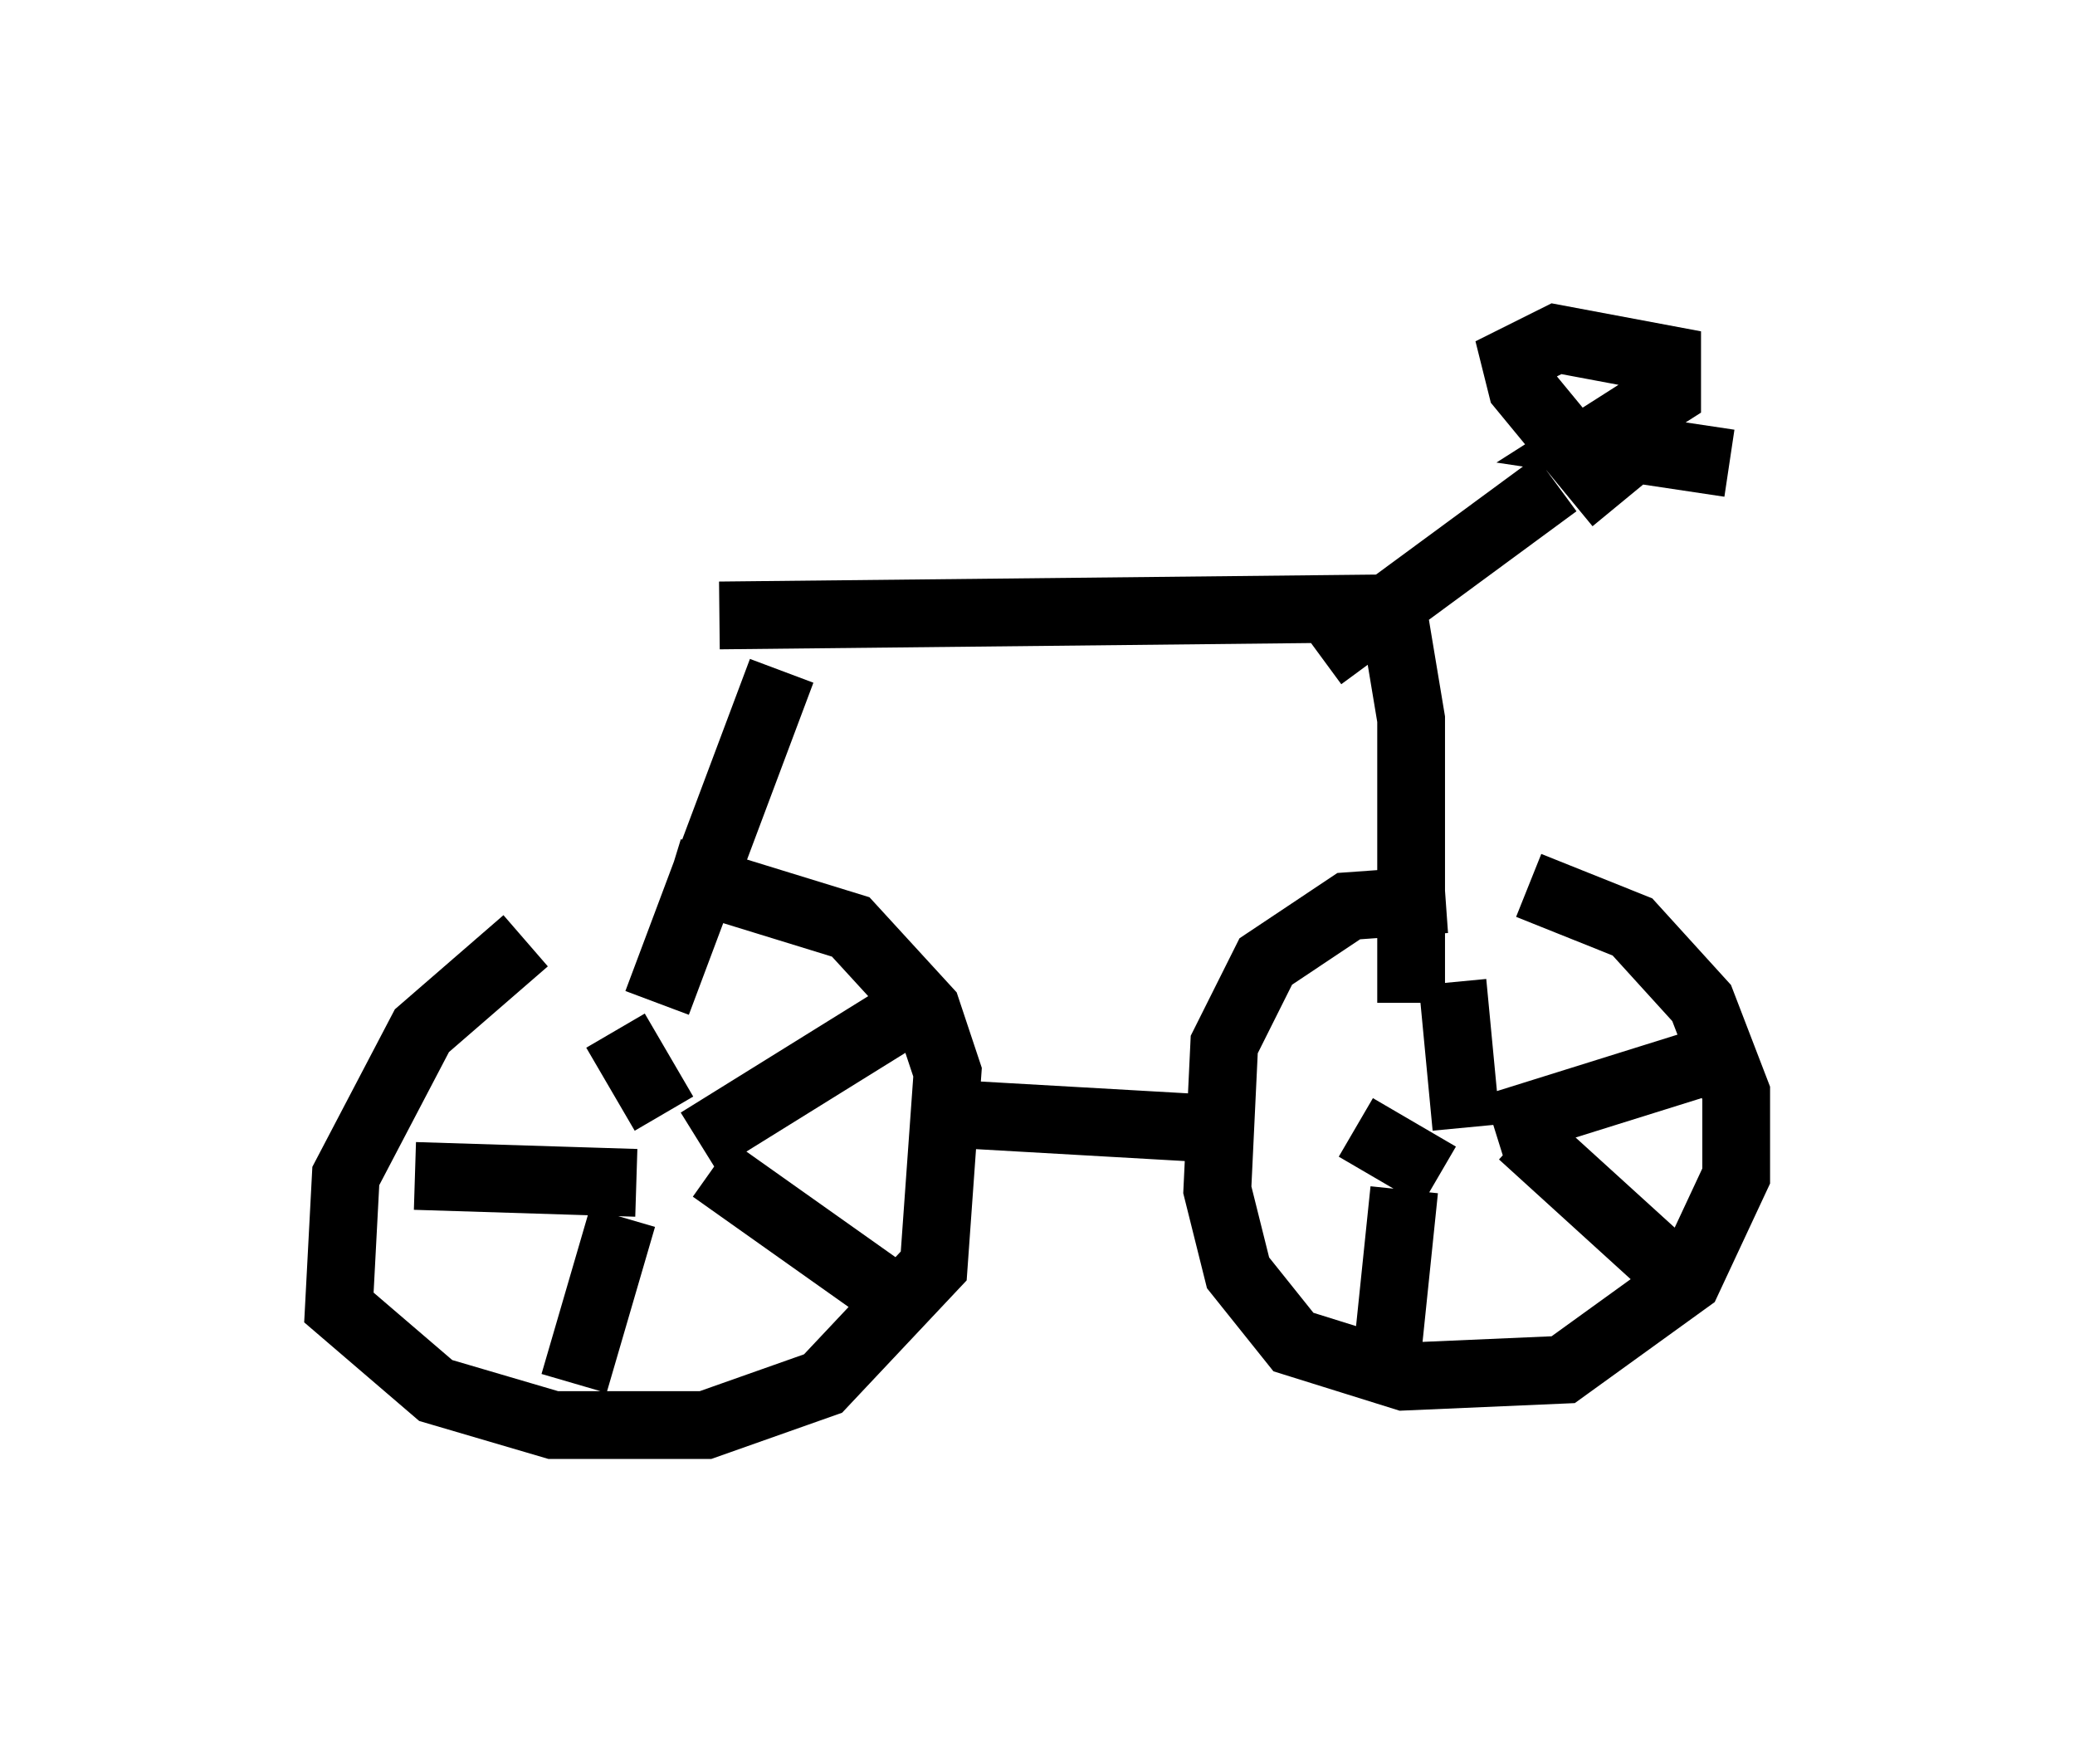 <?xml version="1.0" encoding="utf-8" ?>
<svg baseProfile="full" height="26.027" version="1.1" width="30.621" xmlns="http://www.w3.org/2000/svg" xmlns:ev="http://www.w3.org/2001/xml-events" xmlns:xlink="http://www.w3.org/1999/xlink"><defs /><rect fill="white" height="26.027" width="30.621" x="0" y="0" /><path d="M9.288, 13.371 m-1.531, 0.51 l-1.531, 1.327 -1.123, 2.144 l-0.102, 1.94 1.429, 1.225 l1.735, 0.51 2.246, 0.0 l1.735, -0.613 1.633, -1.735 l0.204, -2.858 -0.306, -0.919 l-1.123, -1.225 -2.654, -0.817 m11.433, 0.408 l-1.429, 0.102 -1.225, 0.817 l-0.613, 1.225 -0.102, 2.144 l0.306, 1.225 0.817, 1.021 l1.633, 0.51 2.348, -0.102 l1.838, -1.327 0.715, -1.531 l0.0, -1.225 -0.51, -1.327 l-1.021, -1.123 -1.531, -0.613 m-13.271, 3.981 l0.0, 0.0 m1.021, -0.204 l2.96, -1.838 m-2.756, 2.246 l2.45, 1.735 m-3.777, -1.021 l-0.715, 2.45 m0.919, -2.96 l-3.267, -0.102 m3.675, -0.919 l-0.715, -1.225 m12.556, 1.429 l-0.204, -2.144 m0.613, 2.144 l3.267, -1.021 m-2.858, 1.123 l2.246, 2.042 m-3.981, -1.225 l-0.306, 2.96 m0.817, -3.165 l-1.225, -0.715 m-6.023, -0.204 l3.573, 0.204 m-6.942, -7.554 l9.596, -0.102 0.408, 0.408 l0.204, 1.225 0.0, 4.185 m-1.327, -5.104 l3.471, -2.552 m0.919, 0.306 l-1.429, -1.735 -0.102, -0.408 l0.613, -0.306 1.633, 0.306 l0.0, 0.51 -1.123, 0.715 l2.042, 0.306 m-13.986, 3.063 l-1.838, 4.9 " fill="none" stroke="black" stroke-width="1" /></svg>